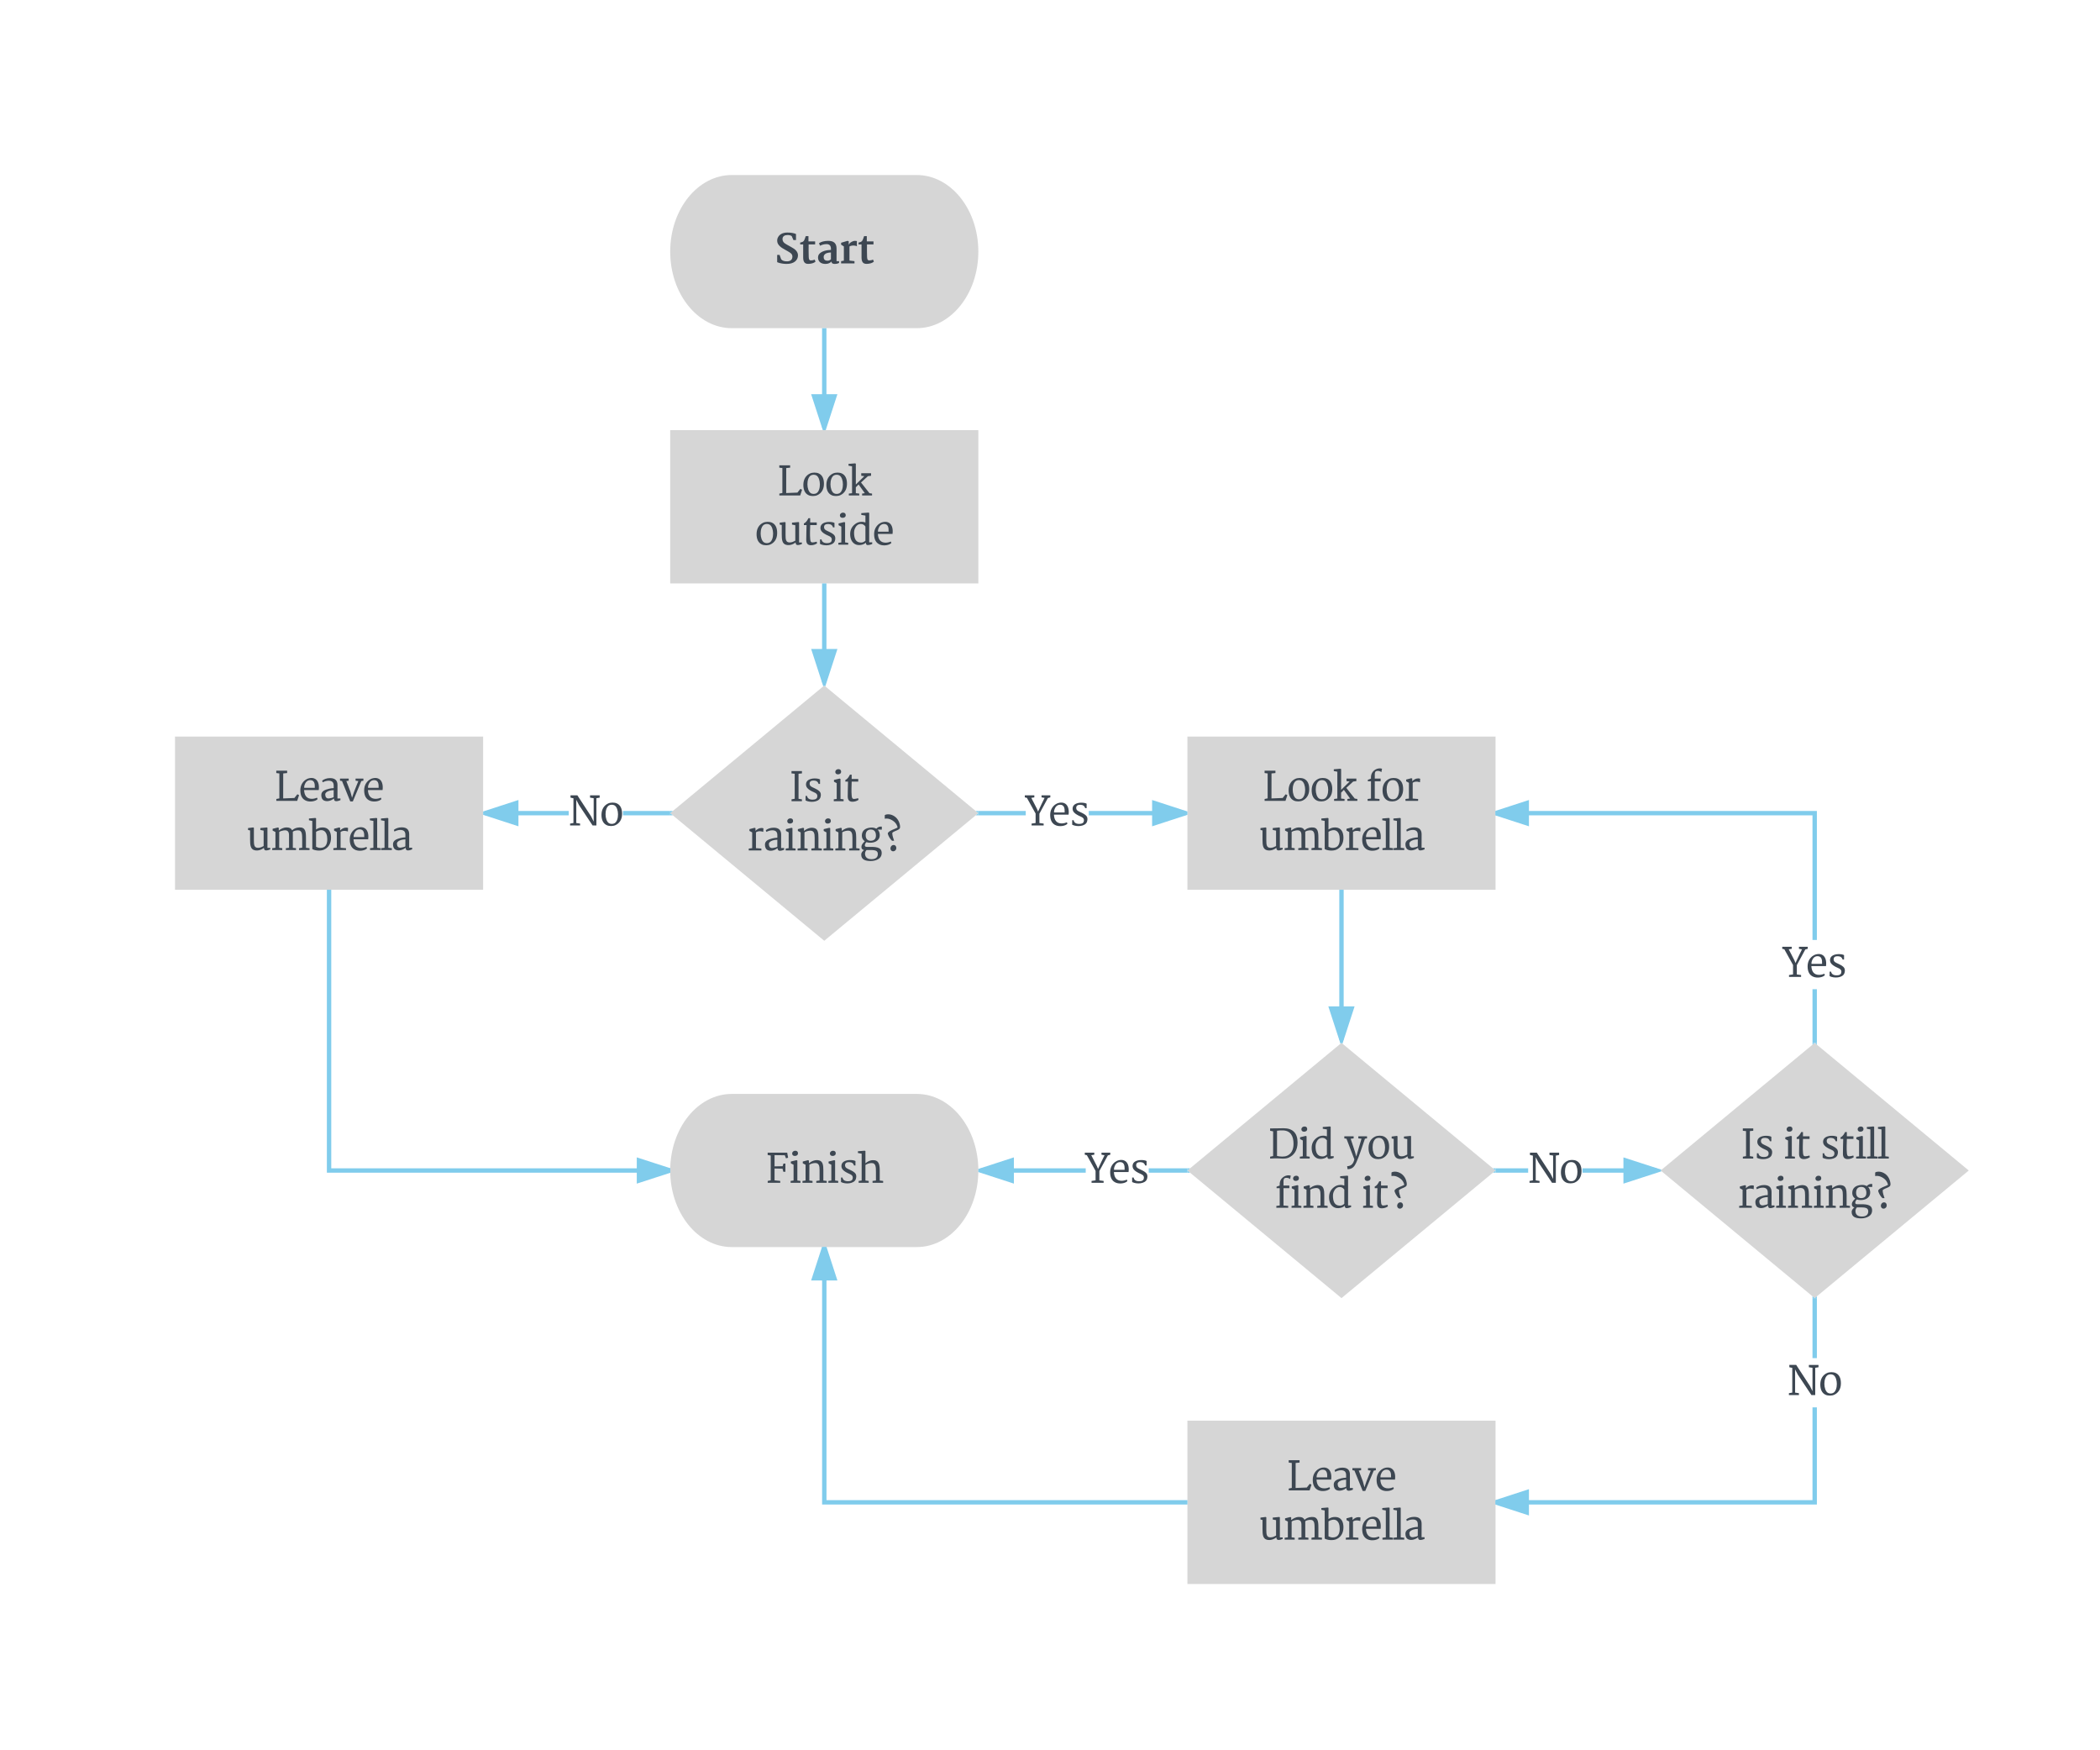<svg xmlns="http://www.w3.org/2000/svg" xmlns:xlink="http://www.w3.org/1999/xlink" width="960" height="800"><g transform="translate(0 0)"><path d="M0 0h960v800H0z" fill="#fff"/><path d="M419.07 80c15.56 0 28.17 15.67 28.17 35s-12.6 35-28.17 35h-84.52c-15.56 0-28.17-15.67-28.17-35s12.6-35 28.17-35z" fill="#d6d6d6"/><use xlink:href="#a" transform="matrix(1,0,0,1,311.38,85) translate(42.604 35.396)"/><path d="M306.38 196.6h140.86v70.07H306.38z" fill="#d6d6d6"/><use xlink:href="#b" transform="matrix(1,0,0,1,311.38,201.59) translate(44.107 24.875)"/><use xlink:href="#c" transform="matrix(1,0,0,1,311.38,201.59) translate(33.798 47.375)"/><path d="M376.8 313.33l70.44 58.34L376.8 430l-70.42-58.33z" fill="#d6d6d6"/><use xlink:href="#d" transform="matrix(1,0,0,1,311.38,318.333) translate(49.623 47.875)"/><use xlink:href="#e" transform="matrix(1,0,0,1,311.38,318.333) translate(68.958 47.875)"/><use xlink:href="#f" transform="matrix(1,0,0,1,311.38,318.333) translate(30.269 70.375)"/><path d="M80 336.67h140.86v70H80z" fill="#d6d6d6"/><use xlink:href="#g" transform="matrix(1,0,0,1,85,341.667) translate(40.539 24.375)"/><use xlink:href="#h" transform="matrix(1,0,0,1,85,341.667) translate(27.663 46.875)"/><path d="M542.82 336.67h140.86v70H542.82z" fill="#d6d6d6"/><use xlink:href="#i" transform="matrix(1,0,0,1,547.822,341.667) translate(29.509 24.375)"/><use xlink:href="#j" transform="matrix(1,0,0,1,547.822,341.667) translate(76.794 24.375)"/><use xlink:href="#h" transform="matrix(1,0,0,1,547.822,341.667) translate(27.663 46.875)"/><path d="M447.24 371.67h94.7" stroke="#80ccec" stroke-width="2" fill="none"/><path d="M447.24 372.67h-1.2l1.2-1-1.2-1h1.2zM541.94 371.67l-14.26 4.63v-9.27z" fill="#80ccec"/><path d="M542.82 370.9v1.53l-16.14 5.25v-12.03zm-14.14 4.03l10.03-3.26-10.02-3.26z" fill="#80ccec"/><path fill="#fff" d="M468.92 360.42h28.8v22.5h-28.8z"/><use xlink:href="#k" transform="matrix(1,0,0,1,468.921,360.417) translate(0 16.875)"/><path d="M306.38 371.67h-84.64" stroke="#80ccec" stroke-width="2" fill="none"/><path d="M306.38 371.67l1.2 1h-1.2v-2h1.2zM236 376.3l-14.26-4.63 14.27-4.64z" fill="#80ccec"/><path d="M237 377.68l-16.14-5.25v-1.53l16.15-5.25zm-12.02-6l10.03 3.25v-6.52z" fill="#80ccec"/><path fill="#fff" d="M259.98 360.42h24.83v22.5H260z"/><use xlink:href="#l" transform="matrix(1,0,0,1,259.979,360.417) translate(0 16.875)"/><path d="M613.25 476.67L683.68 535l-70.43 58.33L542.82 535z" fill="#d6d6d6"/><use xlink:href="#m" transform="matrix(1,0,0,1,547.822,481.667) translate(32.181 47.875)"/><use xlink:href="#n" transform="matrix(1,0,0,1,547.822,481.667) translate(66.555 47.875)"/><use xlink:href="#o" transform="matrix(1,0,0,1,547.822,481.667) translate(35.068 70.375)"/><use xlink:href="#p" transform="matrix(1,0,0,1,547.822,481.667) translate(74.513 70.375)"/><path d="M613.25 406.67v68.56" stroke="#80ccec" stroke-width="2" fill="none"/><path d="M613.25 475.23l-4.63-14.26h9.27z" fill="#80ccec"/><path d="M613.7 477.05l-.45-.38-.46.38-5.56-17.08h12.02zm-3.7-15.08l3.25 10.03 3.26-10.03z" fill="#80ccec"/><path d="M419.07 500c15.56 0 28.17 15.67 28.17 35s-12.6 35-28.17 35h-84.52c-15.56 0-28.17-15.67-28.17-35s12.6-35 28.17-35z" fill="#d6d6d6"/><use xlink:href="#q" transform="matrix(1,0,0,1,311.38,505) translate(38.786 35.625)"/><path d="M376.8 150v45.42" stroke="#80ccec" stroke-width="2" fill="none"/><path d="M376.8 195.42l-4.63-14.26h9.28z" fill="#80ccec"/><path d="M377.48 196.6h-1.34l-5.34-16.44h12.02zm-3.93-14.44l3.26 10.03 3.27-10.04z" fill="#80ccec"/><path d="M376.8 266.67v45.23" stroke="#80ccec" stroke-width="2" fill="none"/><path d="M376.8 311.9l-4.63-14.27h9.28z" fill="#80ccec"/><path d="M377.27 313.72l-.46-.4-.45.4-5.55-17.1h12.02zm-3.72-15.1l3.26 10.04 3.27-10.03z" fill="#80ccec"/><path d="M542.82 535h-94.57" stroke="#80ccec" stroke-width="2" fill="none"/><path d="M542.82 535l1.2 1h-1.2v-2h1.2zM462.5 539.64L448.26 535l14.26-4.64z" fill="#80ccec"/><path d="M463.5 541l-16.3-5.3.04-.7-.05-.7 16.3-5.3zm-12.02-6l10.03 3.26v-6.52z" fill="#80ccec"/><path fill="#fff" d="M496.33 523.75h28.8v22.5h-28.8z"/><use xlink:href="#k" transform="matrix(1,0,0,1,496.334,523.75) translate(0 16.875)"/><path d="M150.43 406.67V535h155.95" stroke="#80ccec" stroke-width="2" fill="none"/><path d="M306.38 535l-14.27 4.64v-9.28z" fill="#80ccec"/><path d="M306.45 533.97l-.07 1.03.07 1.03L291.1 541v-12zm-13.34 4.3l10.04-3.27-10.03-3.26z" fill="#80ccec"/><path d="M829.57 476.67L900 535l-70.43 58.33L759.14 535z" fill="#d6d6d6"/><use xlink:href="#d" transform="matrix(1,0,0,1,764.141,481.667) translate(31.75 47.875)"/><use xlink:href="#r" transform="matrix(1,0,0,1,764.141,481.667) translate(51.086 47.875)"/><use xlink:href="#s" transform="matrix(1,0,0,1,764.141,481.667) translate(68.005 47.875)"/><use xlink:href="#f" transform="matrix(1,0,0,1,764.141,481.667) translate(30.269 70.375)"/><path d="M683.68 535h73.73" stroke="#80ccec" stroke-width="2" fill="none"/><path d="M683.68 536h-1.2l1.2-1-1.2-1h1.2zM757.4 535l-14.26 4.64v-9.28z" fill="#80ccec"/><path d="M759.57 534.65l-.43.35.43.35-17.43 5.66v-12zm-15.43 3.6l10.03-3.25-10.03-3.26z" fill="#80ccec"/><path fill="#fff" d="M698.58 523.75h24.83v22.5H698.6z"/><use xlink:href="#l" transform="matrix(1,0,0,1,698.579,523.75) translate(0 16.875)"/><path d="M829.57 476.67v-105h-145.9" stroke="#80ccec" stroke-width="2" fill="none"/><path d="M830.57 477.5l-1-.83-1 .82v-.83h2zM697.95 376.3l-14.27-4.63 14.27-4.64z" fill="#80ccec"/><path d="M698.95 377.68l-15.27-4.96v-2.1l15.27-4.97zm-12.03-6l10.03 3.25v-6.52z" fill="#80ccec"/><path fill="#fff" d="M815.17 429.63h28.8v22.5h-28.8z"/><use xlink:href="#k" transform="matrix(1,0,0,1,815.174,429.634) translate(0 16.875)"/><path d="M542.82 649.33h140.86V724H542.82z" fill="#d6d6d6"/><g><use xlink:href="#g" transform="matrix(1,0,0,1,547.822,654.333) translate(40.539 26.875)"/><use xlink:href="#h" transform="matrix(1,0,0,1,547.822,654.333) translate(27.663 49.375)"/></g><path d="M829.57 593.33v93.34h-145.9" stroke="#80ccec" stroke-width="2" fill="none"/><path d="M829.57 593.33h-1v-.82zm1 0h-1l1-.82zM697.95 691.3l-14.27-4.63 14.27-4.64z" fill="#80ccec"/><path d="M698.95 692.68l-15.27-4.96v-2.1l15.27-4.97zm-12.03-6l10.03 3.25v-6.52z" fill="#80ccec"/><path fill="#fff" d="M817.16 620.76H842v22.5h-24.84z"/><g><use xlink:href="#l" transform="matrix(1,0,0,1,817.156,620.76) translate(0 16.875)"/></g><path d="M542.82 686.67h-166V570" stroke="#80ccec" stroke-width="2" fill="none"/><path d="M381.45 584.27h-9.28L376.8 570z" fill="#80ccec"/><path d="M382.82 585.27H370.8l4.96-15.27h2.1zm-9.27-2h6.52l-3.26-10.03z" fill="#80ccec"/><defs><path fill="#3d4752" d="M865-4C638 58 321 15 144-63v-369h123l80 223c63 75 167 107 304 104 158-4 267-78 267-241 0-148-127-205-230-268-184-113-406-196-508-388-41-77-48-195-14-282 73-182 247-283 492-283 166 0 330 23 442 74v308H970l-87-202c-47-37-129-54-212-54-142 0-256 58-256 203 0 193 177 255 311 334 174 103 377 181 454 377 37 95 20 218-22 300C1100-116 998-41 865-4" id="t"/><path fill="#3d4752" d="M480 24c-205 5-263-128-263-333v-654H65v-97c97-17 172-42 207-123 26-61 55-133 75-203h138v267h339v156H494c2 198-8 442 4 627 7 104 12 184 116 184 70 0 140-16 187-41l43 103C765-15 630 20 480 24" id="u"/><path fill="#3d4752" d="M782-96C712-29 615 28 474 26c-200-2-332-84-370-242-23-98-1-201 48-258 123-144 344-202 599-212 11-194-53-300-239-294-126 4-231 38-314 82l-54-127c109-77 275-119 461-121 275-3 431 112 431 392l-1 640h129v89c-57 35-138 51-229 51-86 0-156-29-153-122zm-32-109c0-118 1-232 1-350-160 3-294 40-351 147-12 23-18 49-18 80-1 143 80 199 225 189 60-5 106-38 143-66" id="v"/><path fill="#3d4752" d="M906-868c-90-60-298-53-377 10v714l255 30V0H104v-114l140-24v-725l-139-88v-98l325-97 61 19v178c38-90 132-147 227-181 58-21 130-19 188-6v268" id="w"/><g id="a"><use transform="matrix(0.009,0,0,0.009,0,0)" xlink:href="#t"/><use transform="matrix(0.009,0,0,0.009,11.232,0)" xlink:href="#u"/><use transform="matrix(0.009,0,0,0.009,19.116,0)" xlink:href="#v"/><use transform="matrix(0.009,0,0,0.009,29.584,0)" xlink:href="#w"/><use transform="matrix(0.009,0,0,0.009,37.907,0)" xlink:href="#u"/></g><path fill="#3d4752" d="M87-95l154-31v-1266l-156-20v-119h551v119l-199 20-2 1269 570-23 150-188 87 43-95 291H87v-95" id="x"/><path fill="#3d4752" d="M786-16c-125 59-317 59-439 4C162-95 72-285 76-550c5-286 137-472 336-566 125-59 319-60 441-6 188 83 273 274 269 541-4 287-137 472-336 565zm-328-98c77 47 202 46 280 2 243-137 231-770 2-906-78-46-202-46-280-2-243 138-229 767-2 906" id="y"/><path fill="#3d4752" d="M46-95l164-21v-1364l-180-34v-89l332-28 40 17v1056l432-423-157-20v-129h499v129l-161 21-350 320 429 544 132 21V0H721v-95l137-21-315-442-141 142v300l174 21V0H46v-95" id="z"/><g id="b"><use transform="matrix(0.009,0,0,0.009,0,0)" xlink:href="#x"/><use transform="matrix(0.009,0,0,0.009,11.074,0)" xlink:href="#y"/><use transform="matrix(0.009,0,0,0.009,21.604,0)" xlink:href="#y"/><use transform="matrix(0.009,0,0,0.009,32.133,0)" xlink:href="#z"/></g><path fill="#3d4752" d="M889-114C782-26 589 58 400 4 203-53 185-260 185-523v-475l-104-23v-97l262-32 35 18v641c3 211 6 383 219 377 121-4 194-50 276-90v-784l-168-33v-98l333-31 28 17v1022h143v76c-56 26-132 51-210 53-81 2-109-54-110-132" id="A"/><path fill="#3d4752" d="M737-71c-74 54-176 95-299 98-180 4-251-98-251-274 0-249 10-498 15-748H67v-85c114-47 176-159 231-267h89v217h334v135H388c-6 228-22 492 0 710 10 100 20 178 137 169 66-5 141-23 190-39" id="B"/><path fill="#3d4752" d="M119-267h76C218-107 378-59 563-87c94-14 154-69 154-179 0-147-165-178-274-236-113-60-227-124-281-240-37-78-25-190 18-255 91-138 327-183 547-149 54 9 96 23 126 40v226h-72c-34-106-107-166-240-170-128-3-217 36-217 159 0 139 134 175 235 225 117 58 245 112 309 222 44 76 29 197-5 276C769 50 354 82 119-38v-229" id="C"/><path fill="#3d4752" d="M90-95l150-21v-801l-139-73v-91l286-69 45 20v1014l158 21V0H90v-95zm374-1405c0 90-71 136-160 136-77 0-136-43-136-121 0-87 72-144 159-144 84 0 137 48 137 129" id="D"/><path fill="#3d4752" d="M873-106C773 7 506 65 335-24 168-111 77-291 77-540c0-264 131-430 295-538 75-50 168-82 283-84 76-2 149 18 197 33v-351l-210-34v-89l362-28 40 17c0 498 0 996-1 1493h154v86c-63 29-147 53-239 53-63 0-82-59-85-124zM275-609c2 281 76 501 356 501 103 0 161-48 221-94v-722c-47-66-118-129-230-129-170 0-263 123-316 259-21 55-31 116-31 185" id="E"/><path fill="#3d4752" d="M953-89C849 28 565 71 378-2 180-79 78-252 76-526c-2-250 104-420 250-532 100-78 293-139 452-81 198 72 270 317 233 591H267c12 267 127 445 393 445 99 0 195-27 264-59zM811-661c9-212-24-391-230-391-163 0-248 120-291 249-16 46-21 94-18 142h539" id="F"/><g id="c"><use transform="matrix(0.009,0,0,0.009,0,0)" xlink:href="#y"/><use transform="matrix(0.009,0,0,0.009,10.529,0)" xlink:href="#A"/><use transform="matrix(0.009,0,0,0.009,21.709,0)" xlink:href="#B"/><use transform="matrix(0.009,0,0,0.009,28.617,0)" xlink:href="#C"/><use transform="matrix(0.009,0,0,0.009,37.266,0)" xlink:href="#D"/><use transform="matrix(0.009,0,0,0.009,42.776,0)" xlink:href="#E"/><use transform="matrix(0.009,0,0,0.009,53.736,0)" xlink:href="#F"/></g><path fill="#3d4752" d="M94-95l161-29v-1271l-163-17v-119h530v119l-173 17v1272l172 28V0H94v-95" id="G"/><g id="d"><use transform="matrix(0.009,0,0,0.009,0,0)" xlink:href="#G"/><use transform="matrix(0.009,0,0,0.009,6.188,0)" xlink:href="#C"/></g><g id="e"><use transform="matrix(0.009,0,0,0.009,0,0)" xlink:href="#D"/><use transform="matrix(0.009,0,0,0.009,5.511,0)" xlink:href="#B"/></g><path fill="#3d4752" d="M675-973c-98-11-173 10-238 54v803l275 21V0H71v-95l174-21v-801l-139-74v-90l261-69 47 20-1 135c75-74 174-145 301-145 39 0 79 4 103 19l-10 179c-36-15-81-25-132-31" id="H"/><path fill="#3d4752" d="M696-772c2-176-90-253-264-251-116 2-215 43-293 81l-29-84c91-74 235-129 397-129 244 0 382 106 382 352l-2 682h152v86C980-9 900 18 819 18c-82 0-109-57-109-137C606-32 393 65 214-12 116-54 66-154 66-294c0-213 209-271 389-320 75-20 161-28 241-31v-127zM266-326c3 130 61 227 210 200 78-14 163-29 218-62l2-356c-172 5-319 44-399 136-22 25-31 53-31 82" id="I"/><path fill="#3d4752" d="M948-646c1-208-29-374-246-358-107 8-198 39-271 84-1 268-3 535-3 804l162 21V0H81v-95l156-21v-801L95-990v-91l266-69 45 20v138c119-98 335-209 544-138 164 55 190 247 190 479v535l171 21V0H782v-95l166-21v-530" id="J"/><path fill="#3d4752" d="M919-1059c104 81 152 304 75 449-85 161-295 242-543 212-33-4-63-14-92-25-40 34-79 87-85 151-9 92 67 95 155 93 349-4 713-19 700 327-8 214-165 311-344 362-68 20-142 28-221 28-268-3-474-72-474-324C90 97 167 39 229-20 150-40 92-87 100-190c9-127 103-205 172-277-88-57-152-151-152-284 0-275 203-395 472-410 111-6 196 19 266 58 56-58 125-109 228-109 19 0 51-2 50 17v136H919zm14 1255C946-76 618-8 360-20c-45 45-83 111-77 203 11 181 137 264 338 261 178-3 303-72 312-248zM316-770c-2 170 86 280 257 278s264-94 264-263c0-184-78-306-260-306-177 0-259 114-261 291" id="K"/><path fill="#3d4752" d="M150-1790c78-61 241-55 344-18 218 79 364 248 418 486 17 77 32 171-14 221-76 80-219 104-314 165-24 14-42 30-53 49-1 152 60 272 94 396H520c-73-65-145-173-186-272-24-58-48-103-9-147 107-120 306-164 455-242 14-8 21-14 21-19-46-206-194-334-371-409-81-34-176-51-280-31v-179zM637 32C505 87 395-45 456-178c26-53 67-96 142-99 142-6 180 192 89 275-15 14-31 26-50 34" id="L"/><g id="f"><use transform="matrix(0.009,0,0,0.009,0,0)" xlink:href="#H"/><use transform="matrix(0.009,0,0,0.009,7.444,0)" xlink:href="#I"/><use transform="matrix(0.009,0,0,0.009,16.726,0)" xlink:href="#D"/><use transform="matrix(0.009,0,0,0.009,22.236,0)" xlink:href="#J"/><use transform="matrix(0.009,0,0,0.009,33.987,0)" xlink:href="#D"/><use transform="matrix(0.009,0,0,0.009,39.498,0)" xlink:href="#J"/><use transform="matrix(0.009,0,0,0.009,51.249,0)" xlink:href="#K"/><use transform="matrix(0.009,0,0,0.009,61.462,0)" xlink:href="#L"/></g><path fill="#3d4752" d="M109-1007L7-1024v-106h441v106l-119 19 208 546 81 302 97-290 223-558-140-18v-107h398v106l-106 20L659 29H528" id="M"/><g id="g"><use transform="matrix(0.009,0,0,0.009,0,0)" xlink:href="#x"/><use transform="matrix(0.009,0,0,0.009,11.074,0)" xlink:href="#F"/><use transform="matrix(0.009,0,0,0.009,20.742,0)" xlink:href="#I"/><use transform="matrix(0.009,0,0,0.009,29.83,0)" xlink:href="#M"/><use transform="matrix(0.009,0,0,0.009,40.254,0)" xlink:href="#F"/></g><path fill="#3d4752" d="M1359-1003c-92 5-190 25-245 72v815l161 21V0H759v-95l163-21c-1-204-2-445-2-640 0-185-77-272-272-242-83 12-168 38-225 78-1 268-1 536-2 804l156 21V0H67v-95l163-21v-801L88-990v-90l266-67 45 17v138c102-78 228-158 400-158 151 0 228 45 279 146 84-83 208-140 367-146 309-14 336 221 336 527v507l181 21V0h-532v-95l159-26v-417c-6-241 15-477-230-465" id="N"/><path fill="#3d4752" d="M371-1045c94-61 194-110 349-105 292 9 411 227 411 523 0 310-143 510-361 607-173 76-452 50-590-30-1-476-1-953-1-1430L9-1514v-89l322-28 40 17v569zm401 69c-122-75-307-19-401 48v761c62 29 129 57 211 57 264 0 359-170 359-443 0-192-49-349-169-423" id="O"/><path fill="#3d4752" d="M32-95l170-21v-1364l-180-34v-89l332-28 40 17v1498l179 21V0H32v-95" id="P"/><g id="h"><use transform="matrix(0.009,0,0,0.009,0,0)" xlink:href="#A"/><use transform="matrix(0.009,0,0,0.009,11.18,0)" xlink:href="#N"/><use transform="matrix(0.009,0,0,0.009,28.485,0)" xlink:href="#O"/><use transform="matrix(0.009,0,0,0.009,39.103,0)" xlink:href="#H"/><use transform="matrix(0.009,0,0,0.009,46.547,0)" xlink:href="#F"/><use transform="matrix(0.009,0,0,0.009,56.215,0)" xlink:href="#P"/><use transform="matrix(0.009,0,0,0.009,61.304,0)" xlink:href="#P"/><use transform="matrix(0.009,0,0,0.009,66.393,0)" xlink:href="#I"/></g><g id="i"><use transform="matrix(0.009,0,0,0.009,0,0)" xlink:href="#x"/><use transform="matrix(0.009,0,0,0.009,11.074,0)" xlink:href="#y"/><use transform="matrix(0.009,0,0,0.009,21.604,0)" xlink:href="#y"/><use transform="matrix(0.009,0,0,0.009,32.133,0)" xlink:href="#z"/></g><path fill="#3d4752" d="M65-95l171-21v-879H76v-76l160-59c-18-240 84-373 230-462 81-49 219-78 331-40l-34 174c-49-49-162-81-257-54-110 31-69 236-78 382h297v135H428v879l240 21V0H65v-95" id="Q"/><g id="j"><use transform="matrix(0.009,0,0,0.009,0,0)" xlink:href="#Q"/><use transform="matrix(0.009,0,0,0.009,6.724,0)" xlink:href="#y"/><use transform="matrix(0.009,0,0,0.009,17.253,0)" xlink:href="#H"/></g><path fill="#3d4752" d="M296-95l204-30v-479L58-1402l-106-24v-105h483v105l-154 24 291 566 52 131c103-239 222-463 332-695l-155-26v-105h446v105l-124 34-430 793v475l216 29V0H296v-95" id="R"/><g id="k"><use transform="matrix(0.009,0,0,0.009,0,0)" xlink:href="#R"/><use transform="matrix(0.009,0,0,0.009,10.477,0)" xlink:href="#F"/><use transform="matrix(0.009,0,0,0.009,20.145,0)" xlink:href="#C"/></g><path fill="#3d4752" d="M70-95l171-29v-1256l-149-32v-119h348l700 1073 128 262v-1188l-184-28v-118h489v118l-166 28V0h-194L521-1040l-136-261v1177l194 29V0H70v-95" id="S"/><g id="l"><use transform="matrix(0.009,0,0,0.009,0,0)" xlink:href="#S"/><use transform="matrix(0.009,0,0,0.009,14.3,0)" xlink:href="#y"/></g><path fill="#3d4752" d="M70-95l152-32v-1255l-153-30v-119c232 4 467-9 686-9 468 0 708 254 708 723 0 399-178 655-463 775-194 82-435 23-674 32L70 0v-95zm625-1335c-102 0-186 2-275 17v1281c154 36 374 52 514-12 208-95 324-299 324-604 0-408-158-682-563-682" id="T"/><g id="m"><use transform="matrix(0.009,0,0,0.009,0,0)" xlink:href="#T"/><use transform="matrix(0.009,0,0,0.009,13.403,0)" xlink:href="#D"/><use transform="matrix(0.009,0,0,0.009,18.914,0)" xlink:href="#E"/></g><path fill="#3d4752" d="M162 388c230-8 319-149 367-347-134-349-267-699-400-1048l-110-17v-106h473v106l-150 20c95 300 204 586 284 900 85-305 178-603 267-904l-163-16v-106h442v106l-106 16C921-603 797-171 623 209c-78 171-186 335-440 330" id="U"/><g id="n"><use transform="matrix(0.009,0,0,0.009,0,0)" xlink:href="#U"/><use transform="matrix(0.009,0,0,0.009,10.556,0)" xlink:href="#y"/><use transform="matrix(0.009,0,0,0.009,21.085,0)" xlink:href="#A"/></g><g id="o"><use transform="matrix(0.009,0,0,0.009,0,0)" xlink:href="#Q"/><use transform="matrix(0.009,0,0,0.009,6.724,0)" xlink:href="#D"/><use transform="matrix(0.009,0,0,0.009,12.234,0)" xlink:href="#J"/><use transform="matrix(0.009,0,0,0.009,23.985,0)" xlink:href="#E"/></g><g id="p"><use transform="matrix(0.009,0,0,0.009,0,0)" xlink:href="#D"/><use transform="matrix(0.009,0,0,0.009,5.511,0)" xlink:href="#B"/><use transform="matrix(0.009,0,0,0.009,12.419,0)" xlink:href="#L"/></g><path fill="#3d4752" d="M87-95l154-31v-1260l-156-26v-119h993l45 257-107 30-61-155-520-7v571l411-9 40-132h100v415H880l-40-156-405-9v601l289 30V0H87v-95" id="V"/><path fill="#3d4752" d="M696-1003c-118 5-219 47-297 99v788l166 21V0H54v-95l153-21v-1364l-190-34v-89l342-28 40 17v622c95-75 210-152 373-158 309-11 353 218 353 527v507l173 21V0H760v-95l173-21v-422c-3-241 9-475-237-465" id="W"/><g id="q"><use transform="matrix(0.009,0,0,0.009,0,0)" xlink:href="#V"/><use transform="matrix(0.009,0,0,0.009,10.45,0)" xlink:href="#D"/><use transform="matrix(0.009,0,0,0.009,15.961,0)" xlink:href="#J"/><use transform="matrix(0.009,0,0,0.009,27.712,0)" xlink:href="#D"/><use transform="matrix(0.009,0,0,0.009,33.223,0)" xlink:href="#C"/><use transform="matrix(0.009,0,0,0.009,41.871,0)" xlink:href="#W"/></g><g id="r"><use transform="matrix(0.009,0,0,0.009,0,0)" xlink:href="#D"/><use transform="matrix(0.009,0,0,0.009,5.511,0)" xlink:href="#B"/></g><g id="s"><use transform="matrix(0.009,0,0,0.009,0,0)" xlink:href="#C"/><use transform="matrix(0.009,0,0,0.009,8.648,0)" xlink:href="#B"/><use transform="matrix(0.009,0,0,0.009,15.557,0)" xlink:href="#D"/><use transform="matrix(0.009,0,0,0.009,21.067,0)" xlink:href="#P"/><use transform="matrix(0.009,0,0,0.009,26.156,0)" xlink:href="#P"/></g></defs></g></svg>